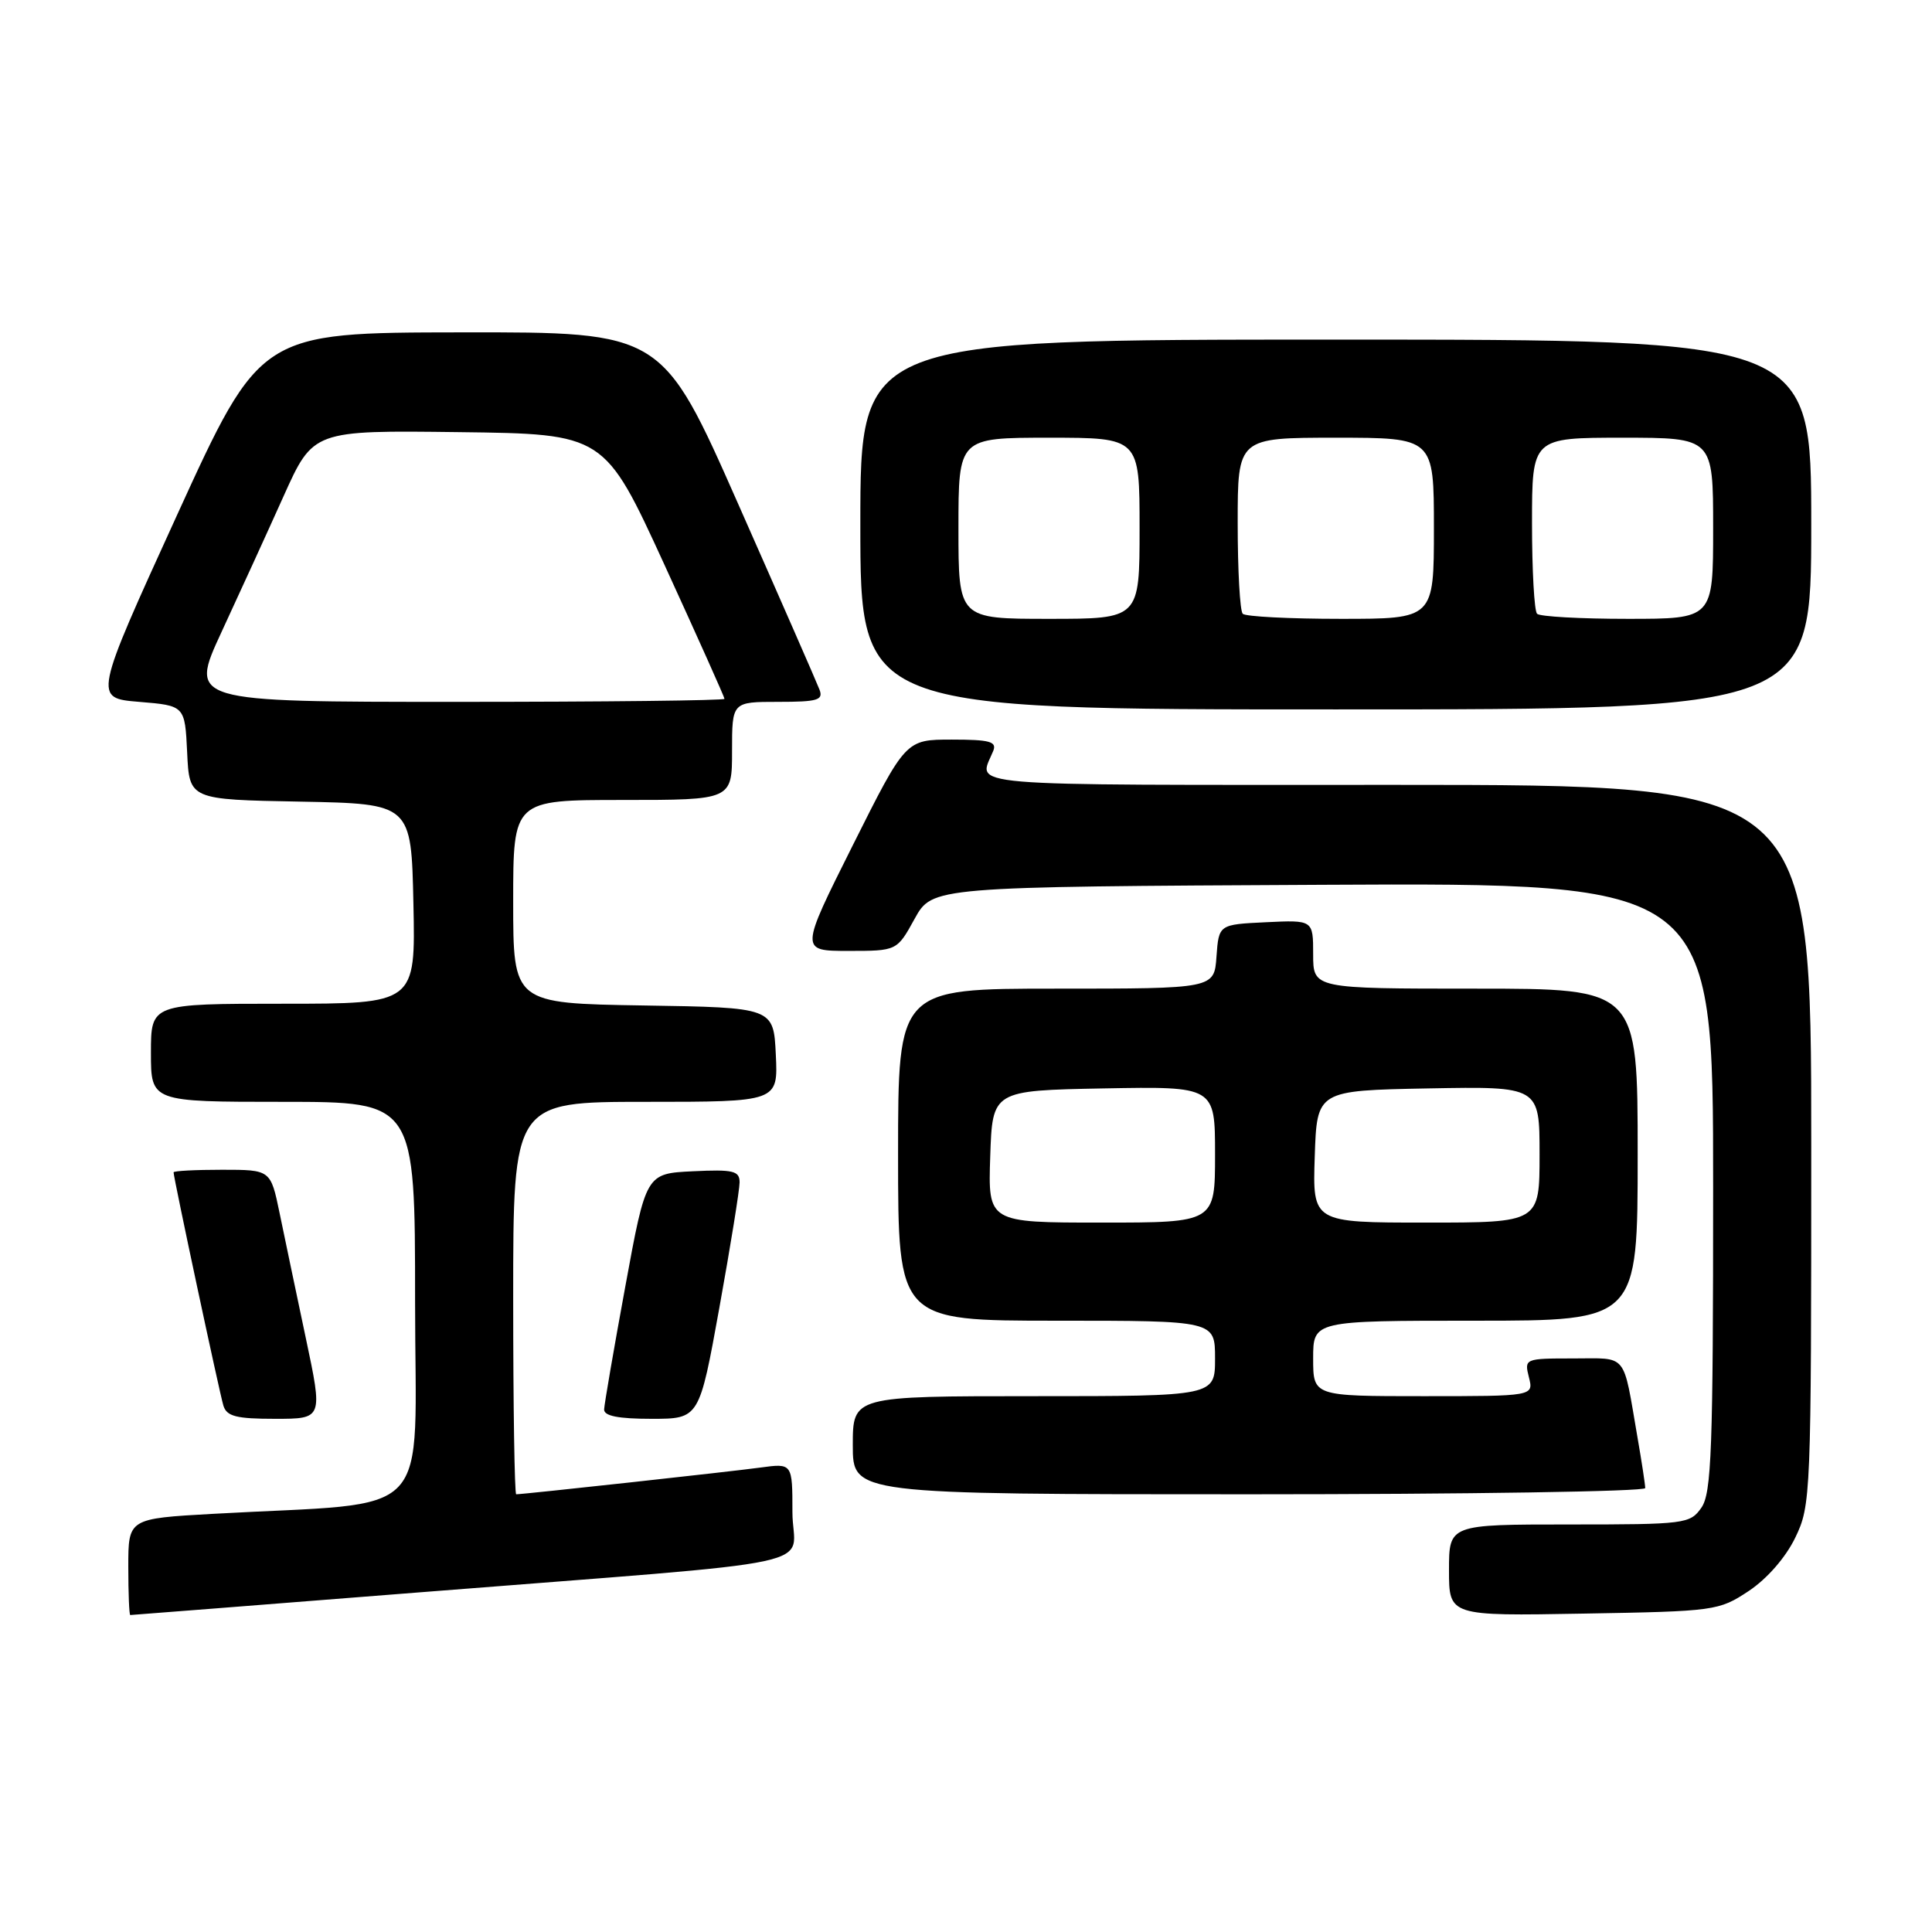 <?xml version="1.0" encoding="UTF-8" standalone="no"?>
<!DOCTYPE svg PUBLIC "-//W3C//DTD SVG 1.1//EN" "http://www.w3.org/Graphics/SVG/1.1/DTD/svg11.dtd" >
<svg xmlns="http://www.w3.org/2000/svg" xmlns:xlink="http://www.w3.org/1999/xlink" version="1.1" viewBox="0 0 256 256">
 <g >
 <path fill="currentColor"
d=" M 55.01 211.04 C 111.49 206.57 105.00 207.96 105.00 200.36 C 105.00 193.88 105.00 193.88 100.75 194.46 C 96.89 194.99 69.37 198.00 68.40 198.00 C 68.18 198.00 68.00 186.30 68.00 172.00 C 68.00 146.00 68.00 146.00 85.55 146.00 C 103.10 146.00 103.10 146.00 102.80 139.75 C 102.50 133.50 102.50 133.50 85.25 133.23 C 68.00 132.95 68.00 132.95 68.00 119.48 C 68.00 106.00 68.00 106.00 82.50 106.00 C 97.00 106.00 97.00 106.00 97.00 99.50 C 97.00 93.00 97.00 93.00 103.11 93.00 C 108.36 93.00 109.13 92.77 108.58 91.36 C 108.24 90.46 103.41 79.43 97.85 66.86 C 87.75 44.00 87.75 44.00 61.12 44.04 C 34.50 44.07 34.50 44.07 23.44 68.29 C 12.39 92.50 12.39 92.50 18.44 93.00 C 24.50 93.50 24.50 93.50 24.80 99.72 C 25.09 105.95 25.09 105.95 39.80 106.22 C 54.50 106.50 54.50 106.50 54.78 119.75 C 55.06 133.00 55.06 133.00 37.53 133.00 C 20.00 133.00 20.00 133.00 20.00 139.50 C 20.00 146.00 20.00 146.00 37.50 146.00 C 55.00 146.00 55.00 146.00 55.00 172.40 C 55.00 202.10 58.02 198.92 28.25 200.59 C 17.00 201.22 17.00 201.22 17.00 207.61 C 17.00 211.12 17.12 214.00 17.26 214.00 C 17.40 214.00 34.39 212.67 55.01 211.04 Z  M 231.71 210.82 C 234.14 209.20 236.60 206.39 237.88 203.75 C 239.95 199.47 240.00 198.23 240.00 151.68 C 240.00 104.00 240.00 104.00 184.89 104.00 C 125.82 104.00 129.66 104.32 131.61 99.50 C 132.11 98.26 131.14 98.00 126.11 98.00 C 120.01 98.00 120.01 98.00 113.00 112.00 C 105.99 126.00 105.99 126.00 112.42 126.00 C 118.85 126.00 118.85 126.00 121.19 121.75 C 123.54 117.50 123.54 117.50 175.27 117.24 C 227.00 116.98 227.00 116.98 227.00 157.27 C 227.00 192.11 226.79 197.86 225.44 199.78 C 223.95 201.92 223.29 202.00 207.94 202.00 C 192.00 202.00 192.00 202.00 192.00 208.06 C 192.00 214.13 192.00 214.13 209.83 213.81 C 227.25 213.51 227.75 213.44 231.71 210.82 Z  M 218.00 197.18 C 218.00 196.73 217.54 193.70 216.97 190.43 C 215.01 179.08 215.76 180.00 208.46 180.00 C 202.03 180.00 201.97 180.03 202.59 182.50 C 203.22 185.00 203.22 185.00 188.61 185.00 C 174.00 185.00 174.00 185.00 174.00 180.00 C 174.00 175.00 174.00 175.00 195.50 175.00 C 217.00 175.00 217.00 175.00 217.00 153.00 C 217.00 131.00 217.00 131.00 195.50 131.00 C 174.00 131.00 174.00 131.00 174.00 126.45 C 174.00 121.90 174.00 121.90 167.75 122.20 C 161.50 122.50 161.50 122.50 161.19 126.75 C 160.89 131.00 160.89 131.00 139.94 131.00 C 119.00 131.00 119.00 131.00 119.00 153.00 C 119.00 175.00 119.00 175.00 140.00 175.00 C 161.00 175.00 161.00 175.00 161.00 180.00 C 161.00 185.00 161.00 185.00 137.00 185.00 C 113.00 185.00 113.00 185.00 113.00 191.50 C 113.00 198.00 113.00 198.00 165.50 198.00 C 194.38 198.00 218.00 197.63 218.00 197.18 Z  M 40.51 177.25 C 39.26 171.34 37.70 163.91 37.05 160.75 C 35.86 155.00 35.86 155.00 29.43 155.00 C 25.89 155.00 23.00 155.15 23.00 155.34 C 23.00 156.06 29.09 184.58 29.60 186.25 C 30.04 187.68 31.31 188.00 36.46 188.00 C 42.79 188.00 42.79 188.00 40.51 177.25 Z  M 95.33 173.22 C 96.80 165.09 98.00 157.64 98.00 156.67 C 98.00 155.14 97.17 154.94 91.80 155.20 C 85.60 155.50 85.60 155.50 82.85 170.50 C 81.33 178.75 80.08 186.06 80.05 186.75 C 80.01 187.62 81.91 188.00 86.33 188.00 C 92.66 188.00 92.66 188.00 95.33 173.22 Z  M 240.00 69.50 C 240.00 45.00 240.00 45.00 177.00 45.00 C 114.00 45.00 114.00 45.00 114.00 69.50 C 114.00 94.00 114.00 94.00 177.00 94.00 C 240.00 94.00 240.00 94.00 240.00 69.50 Z  M 29.35 83.75 C 31.71 78.66 35.41 70.57 37.57 65.76 C 41.50 57.02 41.50 57.02 60.80 57.26 C 80.09 57.50 80.09 57.50 88.05 74.85 C 92.42 84.39 96.00 92.38 96.00 92.60 C 96.00 92.82 80.04 93.00 60.53 93.00 C 25.07 93.00 25.07 93.00 29.35 83.75 Z  M 131.21 153.25 C 131.50 144.50 131.50 144.50 146.25 144.22 C 161.00 143.95 161.00 143.95 161.00 152.97 C 161.00 162.00 161.00 162.00 145.96 162.00 C 130.92 162.00 130.92 162.00 131.21 153.25 Z  M 174.21 153.25 C 174.50 144.50 174.50 144.50 189.25 144.22 C 204.00 143.95 204.00 143.95 204.00 152.97 C 204.00 162.00 204.00 162.00 188.96 162.00 C 173.92 162.00 173.92 162.00 174.21 153.25 Z  M 127.00 70.00 C 127.00 58.00 127.00 58.00 139.00 58.00 C 151.00 58.00 151.00 58.00 151.00 70.00 C 151.00 82.00 151.00 82.00 139.00 82.00 C 127.00 82.00 127.00 82.00 127.00 70.00 Z  M 164.67 81.33 C 164.30 80.97 164.00 75.57 164.00 69.33 C 164.00 58.00 164.00 58.00 177.00 58.00 C 190.00 58.00 190.00 58.00 190.00 70.00 C 190.00 82.00 190.00 82.00 177.67 82.00 C 170.88 82.00 165.03 81.70 164.67 81.33 Z  M 203.67 81.33 C 203.30 80.97 203.00 75.57 203.00 69.33 C 203.00 58.00 203.00 58.00 215.00 58.00 C 227.00 58.00 227.00 58.00 227.00 70.00 C 227.00 82.00 227.00 82.00 215.67 82.00 C 209.43 82.00 204.03 81.70 203.67 81.33 Z "/>
</g>
</svg>
